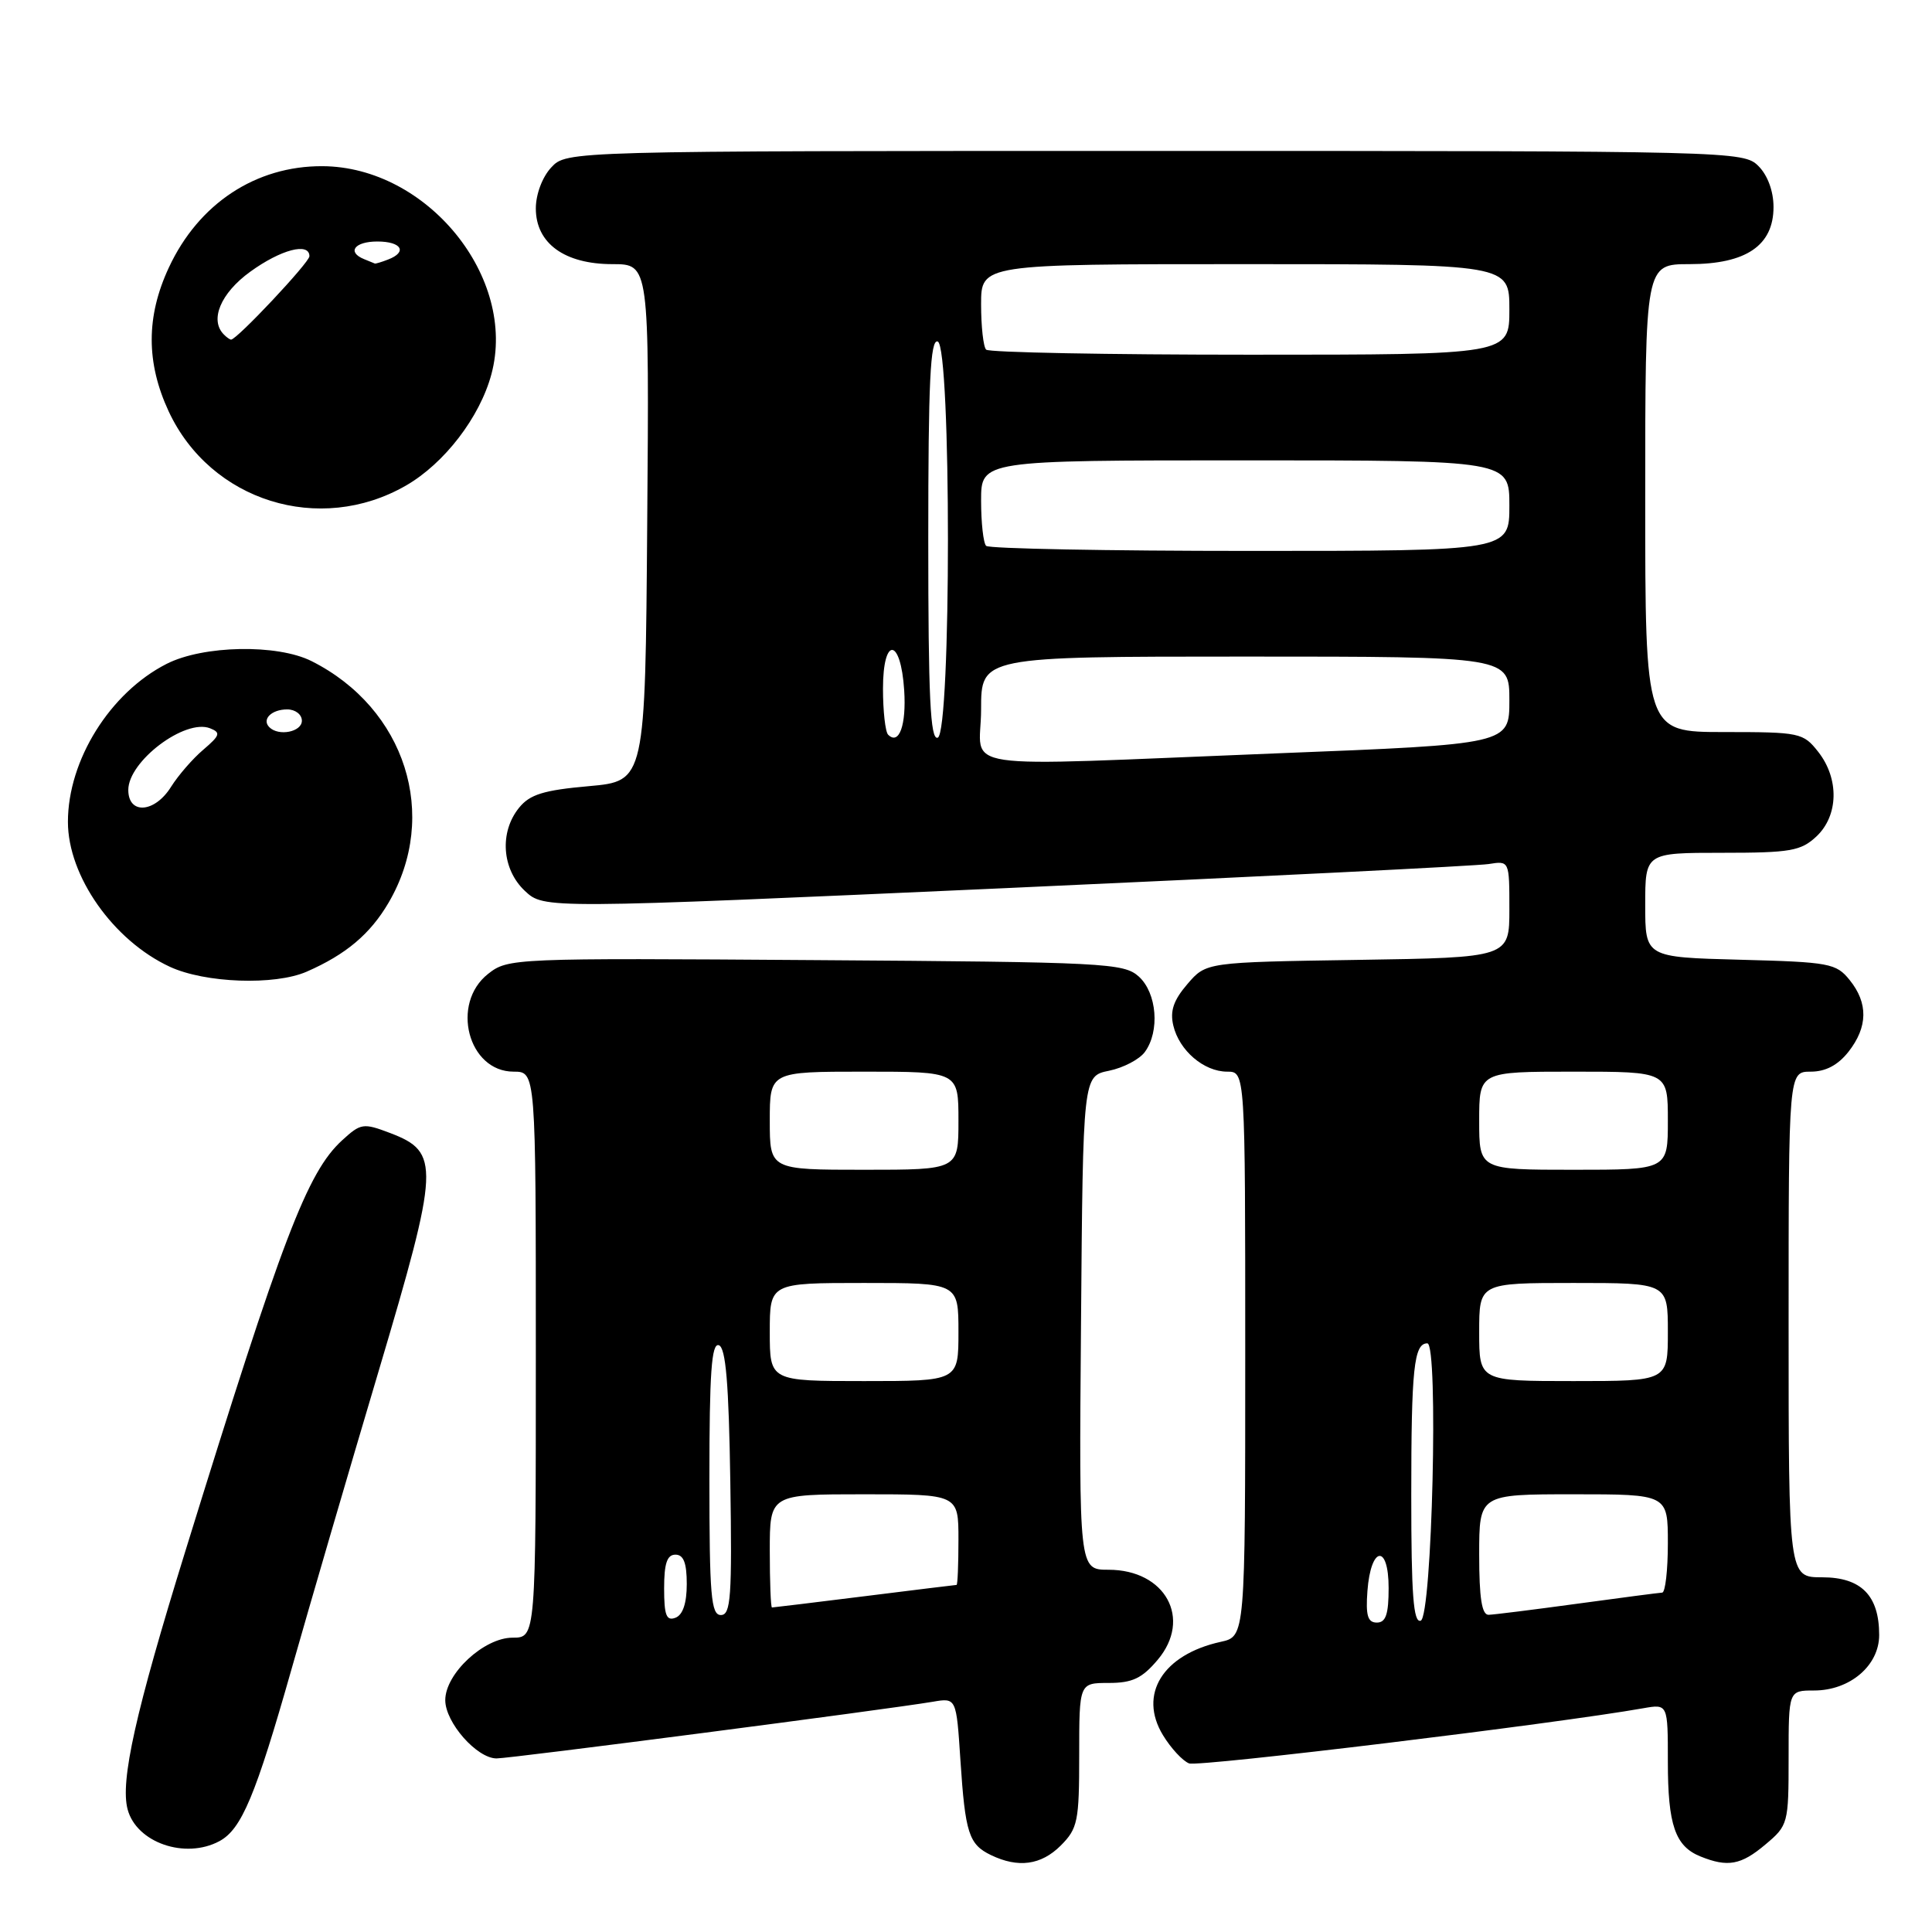 <?xml version="1.0" encoding="UTF-8" standalone="no"?>
<!DOCTYPE svg PUBLIC "-//W3C//DTD SVG 1.1//EN" "http://www.w3.org/Graphics/SVG/1.1/DTD/svg11.dtd" >
<svg xmlns="http://www.w3.org/2000/svg" xmlns:xlink="http://www.w3.org/1999/xlink" version="1.1" viewBox="0 0 256 256">
 <g >
 <path fill="currentColor"
d=" M 140.55 244.55 C 142.81 242.28 143.00 241.35 143.00 232.55 C 143.00 223.00 143.00 223.00 146.91 223.00 C 150.05 223.00 151.33 222.39 153.41 219.92 C 157.98 214.49 154.43 208.00 146.88 208.00 C 142.97 208.00 142.97 208.00 143.24 175.29 C 143.50 142.58 143.50 142.58 146.95 141.88 C 148.85 141.49 150.99 140.37 151.70 139.39 C 153.71 136.65 153.30 131.58 150.90 129.40 C 148.91 127.61 146.49 127.48 108.07 127.22 C 67.98 126.94 67.31 126.97 64.68 129.04 C 59.67 132.98 62.02 142.00 68.06 142.00 C 71.00 142.00 71.00 142.00 71.00 179.50 C 71.00 217.00 71.00 217.00 67.92 217.00 C 64.13 217.00 59.00 221.76 59.00 225.28 C 59.00 228.24 63.19 233.00 65.80 233.00 C 67.65 233.00 117.44 226.53 123.61 225.49 C 126.72 224.96 126.72 224.96 127.26 233.23 C 127.90 242.92 128.37 244.39 131.31 245.81 C 134.92 247.55 137.95 247.14 140.55 244.55 Z  M 233.92 244.41 C 236.94 241.88 237.00 241.63 237.00 232.91 C 237.00 224.00 237.00 224.00 240.37 224.00 C 245.12 224.00 249.00 220.70 249.00 216.65 C 249.00 211.41 246.62 209.00 241.44 209.00 C 237.00 209.00 237.00 209.00 237.00 175.50 C 237.00 142.00 237.00 142.00 239.93 142.00 C 241.90 142.00 243.53 141.14 244.93 139.37 C 247.51 136.08 247.56 132.92 245.09 129.86 C 243.30 127.64 242.42 127.48 230.59 127.17 C 218.00 126.84 218.00 126.84 218.00 119.92 C 218.00 113.00 218.00 113.00 228.19 113.00 C 237.27 113.00 238.62 112.76 240.69 110.83 C 243.62 108.07 243.72 103.19 240.93 99.63 C 238.93 97.09 238.50 97.00 228.43 97.00 C 218.00 97.00 218.00 97.00 218.00 66.00 C 218.00 35.00 218.00 35.00 223.87 35.00 C 231.37 35.00 235.00 32.53 235.00 27.43 C 235.00 25.33 234.22 23.22 233.00 22.00 C 231.03 20.03 229.67 20.00 153.04 20.00 C 75.08 20.00 75.08 20.00 73.04 22.19 C 71.86 23.46 71.00 25.74 71.00 27.62 C 71.00 32.24 74.80 35.00 81.15 35.00 C 86.03 35.00 86.03 35.00 85.76 69.25 C 85.50 103.50 85.50 103.50 78.03 104.17 C 72.03 104.70 70.20 105.27 68.78 107.03 C 66.15 110.27 66.50 115.18 69.54 118.04 C 72.08 120.43 72.08 120.43 133.29 117.68 C 166.96 116.16 195.74 114.73 197.25 114.49 C 200.00 114.05 200.00 114.05 200.00 120.47 C 200.00 126.88 200.00 126.88 179.91 127.19 C 159.82 127.50 159.82 127.50 157.34 130.39 C 155.50 132.53 155.01 133.96 155.47 135.89 C 156.25 139.20 159.52 142.00 162.61 142.00 C 165.00 142.00 165.00 142.00 165.00 179.42 C 165.00 216.84 165.00 216.84 161.76 217.55 C 154.07 219.24 150.81 224.51 154.10 229.92 C 155.15 231.65 156.71 233.33 157.56 233.66 C 158.83 234.15 206.19 228.40 217.75 226.35 C 221.00 225.78 221.00 225.78 221.00 233.45 C 221.00 241.83 221.97 244.64 225.32 245.99 C 228.93 247.45 230.70 247.13 233.92 244.41 Z  M 29.06 243.97 C 32.01 242.39 33.86 237.97 38.66 221.06 C 41.09 212.50 46.27 194.78 50.17 181.68 C 58.26 154.46 58.34 152.67 51.69 150.13 C 48.13 148.78 47.81 148.83 45.33 151.10 C 40.71 155.34 37.43 163.93 24.57 205.50 C 17.95 226.87 15.91 236.01 16.91 239.75 C 18.08 244.16 24.53 246.39 29.06 243.97 Z  M 40.64 128.75 C 45.85 126.47 49.05 123.77 51.49 119.61 C 58.25 108.06 53.73 93.87 41.30 87.61 C 36.74 85.31 26.91 85.50 22.07 87.97 C 14.58 91.78 9.00 100.73 9.00 108.90 C 9.00 116.08 15.00 124.62 22.50 128.10 C 27.17 130.27 36.41 130.60 40.64 128.75 Z  M 53.79 64.34 C 58.88 61.41 63.58 55.29 65.11 49.60 C 68.56 36.79 56.62 22.09 42.72 22.02 C 33.89 21.98 26.31 26.98 22.37 35.46 C 19.35 41.94 19.35 48.05 22.35 54.51 C 27.90 66.41 42.34 70.93 53.79 64.34 Z  M 88.00 210.47 C 88.00 207.16 88.39 206.00 89.50 206.00 C 90.58 206.00 91.00 207.10 91.00 209.89 C 91.00 212.43 90.48 213.99 89.50 214.36 C 88.30 214.82 88.00 214.03 88.00 210.47 Z  M 94.00 195.92 C 94.00 181.89 94.28 177.93 95.25 178.25 C 96.17 178.56 96.57 183.29 96.77 196.33 C 97.01 211.61 96.84 214.00 95.52 214.00 C 94.22 214.00 94.00 211.45 94.00 195.92 Z  M 102.00 205.50 C 102.00 198.00 102.00 198.00 114.50 198.00 C 127.00 198.00 127.00 198.00 127.00 204.00 C 127.00 207.30 126.89 210.00 126.75 210.01 C 126.61 210.01 121.12 210.69 114.54 211.51 C 107.96 212.33 102.45 213.00 102.29 213.00 C 102.13 213.00 102.00 209.62 102.00 205.50 Z  M 102.00 176.50 C 102.00 170.00 102.00 170.00 114.50 170.00 C 127.00 170.00 127.00 170.00 127.00 176.50 C 127.00 183.00 127.00 183.00 114.50 183.00 C 102.00 183.00 102.00 183.00 102.00 176.50 Z  M 102.00 148.50 C 102.00 142.00 102.00 142.00 114.50 142.00 C 127.00 142.00 127.00 142.00 127.00 148.50 C 127.00 155.00 127.00 155.00 114.50 155.00 C 102.00 155.00 102.00 155.00 102.00 148.50 Z  M 181.19 210.83 C 181.63 204.86 184.00 204.51 184.00 210.42 C 184.00 213.90 183.63 215.00 182.44 215.00 C 181.23 215.00 180.95 214.07 181.19 210.83 Z  M 187.00 198.17 C 187.00 181.34 187.35 178.00 189.13 178.00 C 190.63 178.00 189.76 214.25 188.25 214.75 C 187.28 215.07 187.00 211.32 187.00 198.17 Z  M 196.00 206.00 C 196.00 198.00 196.00 198.00 208.50 198.00 C 221.00 198.00 221.00 198.00 221.00 204.50 C 221.00 208.07 220.66 211.01 220.25 211.03 C 219.84 211.05 214.78 211.71 209.00 212.50 C 203.22 213.29 197.94 213.95 197.25 213.97 C 196.35 213.99 196.00 211.75 196.00 206.00 Z  M 196.00 176.50 C 196.00 170.00 196.00 170.00 208.50 170.00 C 221.00 170.00 221.00 170.00 221.00 176.50 C 221.00 183.00 221.00 183.00 208.50 183.00 C 196.00 183.00 196.00 183.00 196.00 176.50 Z  M 196.00 148.50 C 196.00 142.00 196.00 142.00 208.50 142.00 C 221.00 142.00 221.00 142.00 221.00 148.50 C 221.00 155.00 221.00 155.00 208.50 155.00 C 196.00 155.00 196.00 155.00 196.00 148.50 Z  M 130.00 94.00 C 130.00 87.00 130.00 87.00 165.00 87.00 C 200.00 87.00 200.00 87.00 200.00 92.80 C 200.00 98.61 200.00 98.61 169.25 99.82 C 125.12 101.57 130.00 102.30 130.00 94.00 Z  M 117.68 97.35 C 117.31 96.97 117.00 94.23 117.00 91.25 C 117.00 84.28 119.36 84.47 119.81 91.47 C 120.11 96.08 119.13 98.79 117.68 97.35 Z  M 123.00 71.50 C 123.00 50.61 123.27 44.92 124.25 45.25 C 126.06 45.85 126.06 97.15 124.25 97.75 C 123.27 98.08 123.00 92.39 123.00 71.50 Z  M 130.67 72.33 C 130.30 71.97 130.00 69.27 130.00 66.33 C 130.00 61.00 130.00 61.00 165.00 61.00 C 200.00 61.00 200.00 61.00 200.00 67.00 C 200.00 73.00 200.00 73.00 165.67 73.00 C 146.78 73.00 131.03 72.70 130.67 72.33 Z  M 130.67 46.33 C 130.30 45.97 130.00 43.27 130.00 40.33 C 130.00 35.00 130.00 35.00 165.00 35.00 C 200.00 35.00 200.00 35.00 200.00 41.00 C 200.00 47.00 200.00 47.00 165.67 47.00 C 146.78 47.00 131.03 46.70 130.67 46.33 Z  M 17.00 104.67 C 17.00 100.87 24.51 95.20 27.83 96.50 C 29.28 97.07 29.16 97.44 26.95 99.33 C 25.54 100.52 23.62 102.74 22.67 104.25 C 20.51 107.72 17.00 107.98 17.00 104.67 Z  M 35.69 96.36 C 34.65 95.32 35.97 94.00 38.06 94.00 C 39.13 94.00 40.00 94.67 40.00 95.50 C 40.00 96.98 36.93 97.60 35.69 96.36 Z  M 29.67 44.33 C 27.74 42.41 29.23 38.85 33.15 36.01 C 37.22 33.06 41.00 32.07 41.00 33.95 C 41.00 34.78 31.39 45.00 30.62 45.00 C 30.46 45.00 30.03 44.70 29.67 44.33 Z  M 48.25 34.34 C 45.93 33.40 46.98 32.00 50.00 32.00 C 53.21 32.00 54.03 33.39 51.42 34.39 C 50.55 34.73 49.76 34.96 49.67 34.92 C 49.58 34.88 48.94 34.62 48.25 34.34 Z "/>
</g>
</svg>